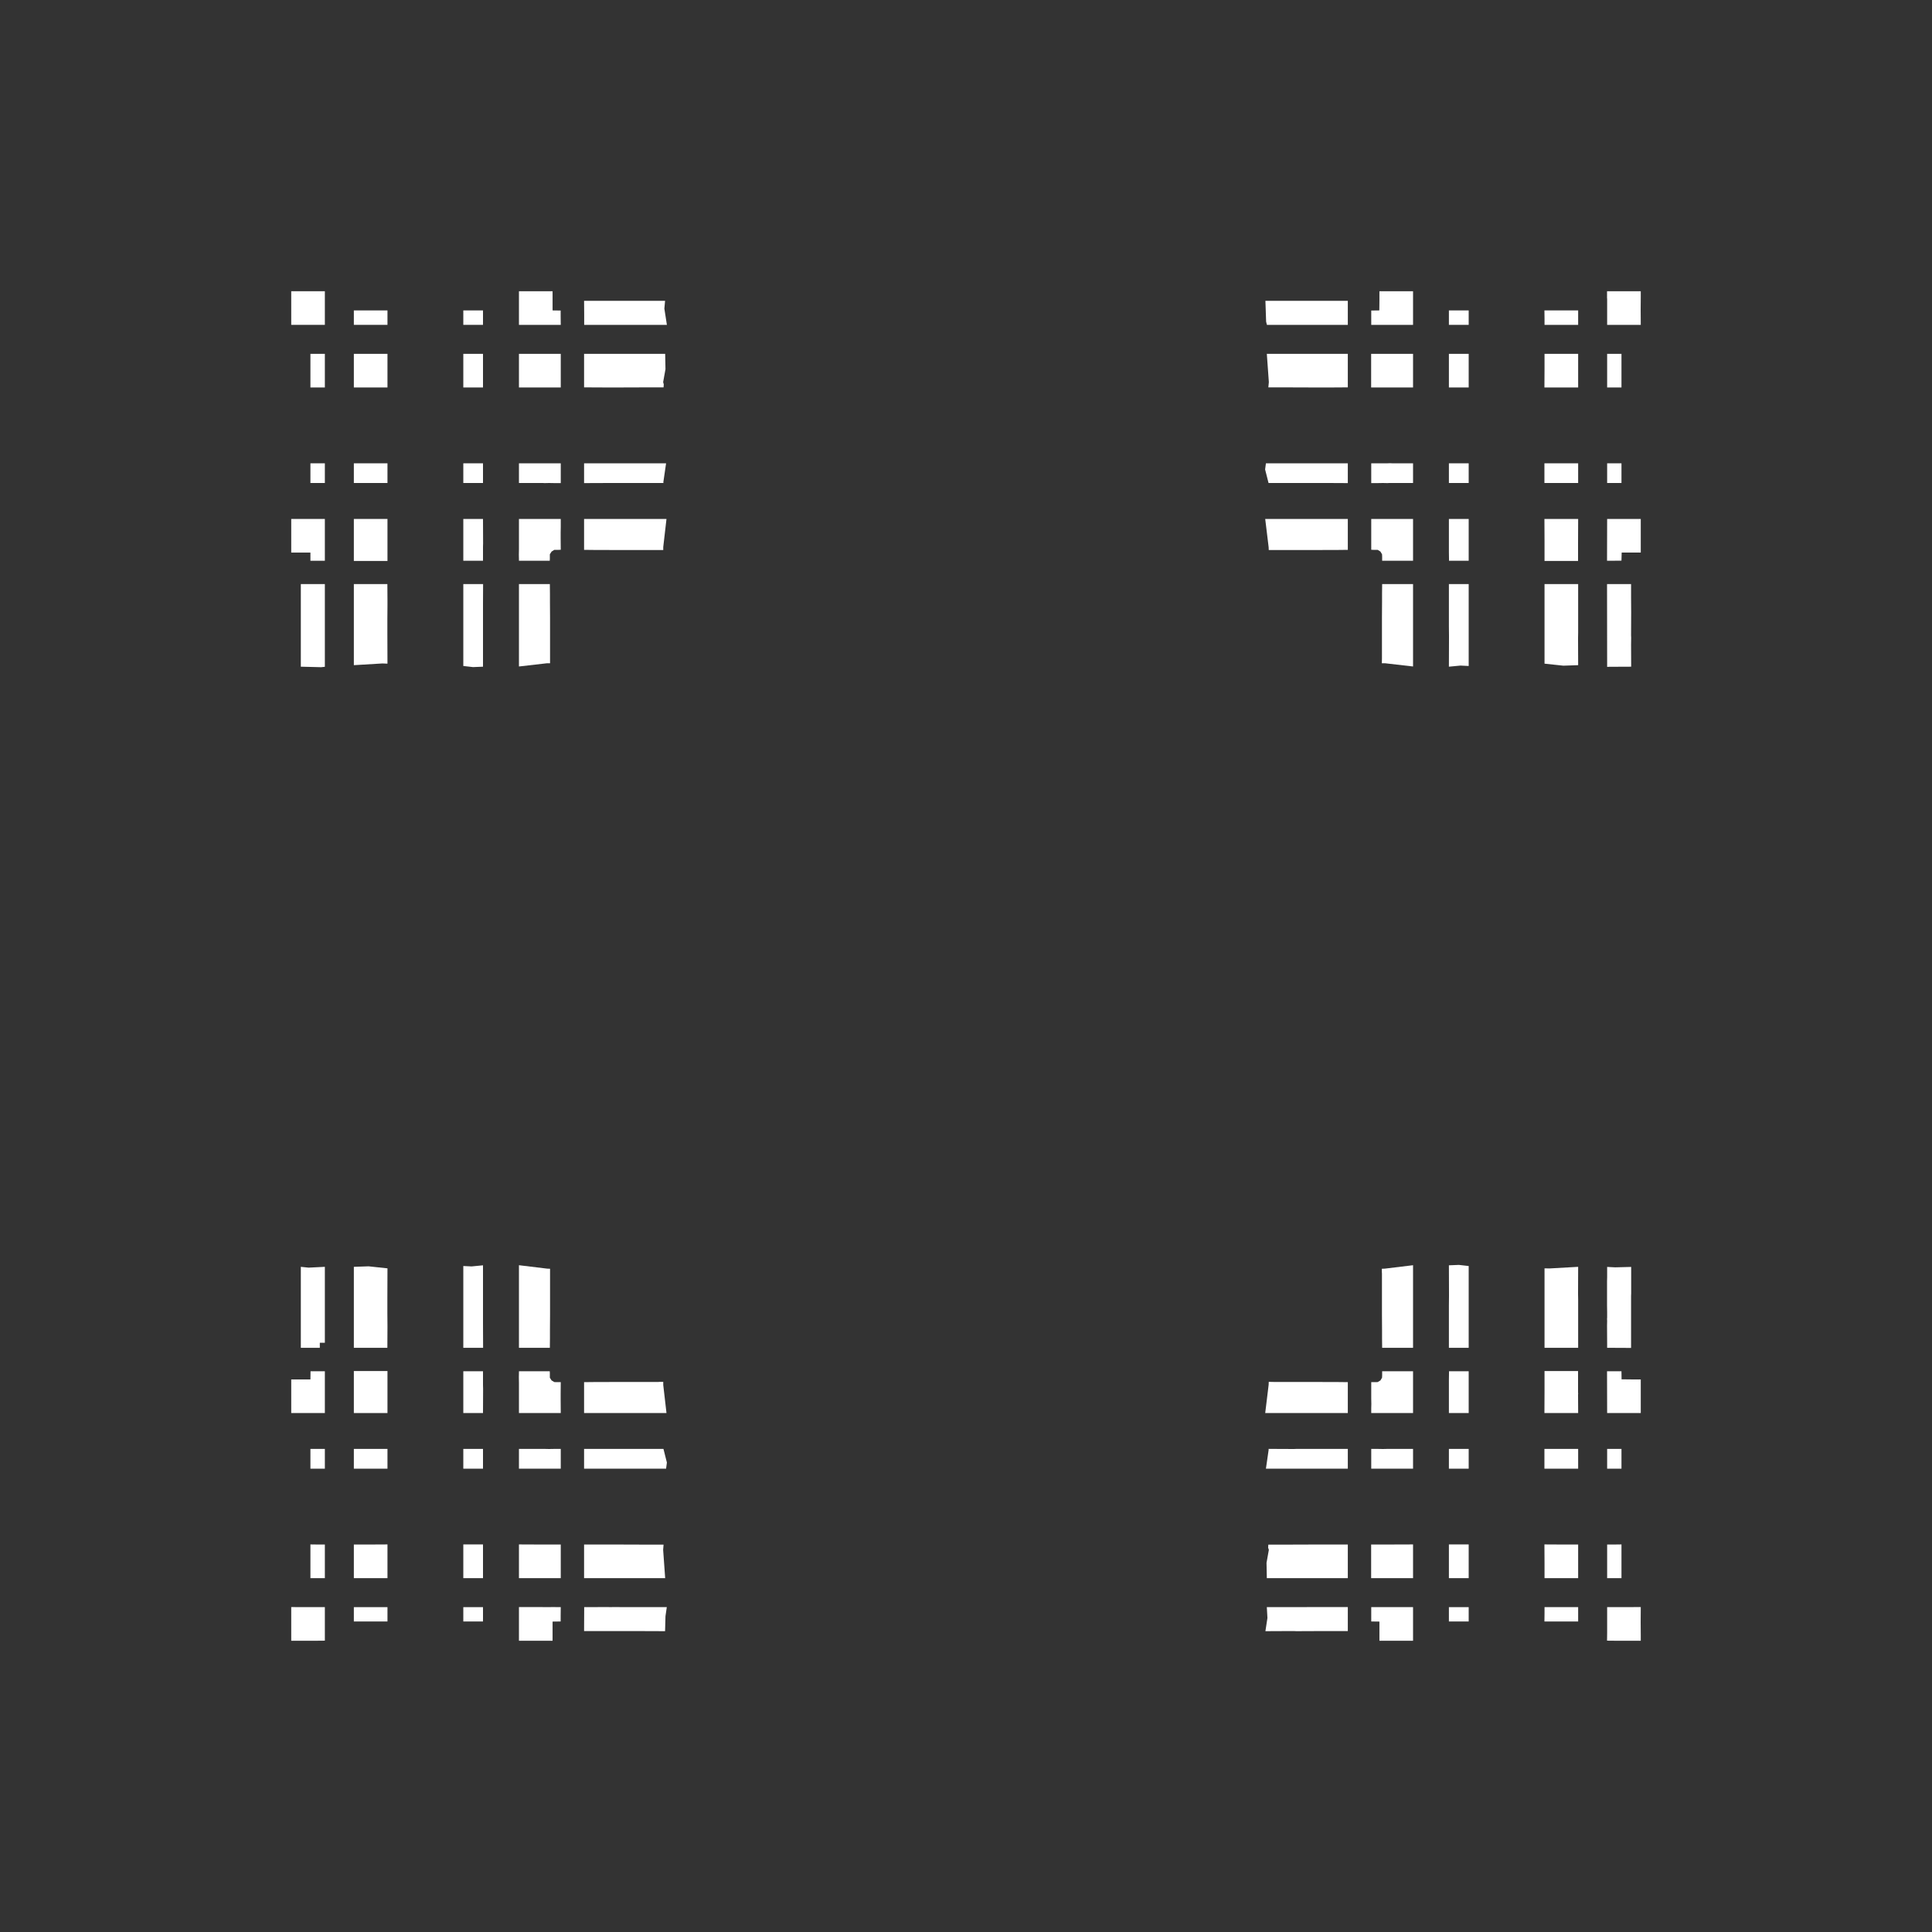 <svg width="19.132" height="19.132">
<rect width="100%" height="100%" fill="#333333" stroke="none"/>
<polygon type="contour" points="3.112,2.884 3.217,2.884 3.217,2.956 3.217,3.029 3.217,3.031 3.217,3.074 3.217,3.217 3.074,3.217 3.031,3.217 2.956,3.217 2.953,3.217 2.884,3.217 2.884,3.065 2.884,2.936 2.884,2.884 3.11,2.884" style="fill: white" /><polygon type="contour" points="3.837,3.074 3.837,3.155 3.837,3.217 3.721,3.217 3.504,3.217 3.504,3.074 3.686,3.074" style="fill: white" /><polygon type="contour" points="3.648,3.504 3.837,3.504 3.837,3.648 3.837,3.837 3.648,3.837 3.504,3.837 3.504,3.648 3.504,3.504 3.629,3.504" style="fill: white" /><polygon type="contour" points="3.217,3.721 3.217,3.837 3.155,3.837 3.074,3.837 3.074,3.648 3.074,3.504 3.217,3.504" style="fill: white" /><polygon type="contour" points="3.155,4.588 3.217,4.588 3.217,4.662 3.217,4.783 3.074,4.783 3.074,4.683 3.074,4.588" style="fill: white" /><polygon type="contour" points="3.837,4.688 3.837,4.783 3.648,4.783 3.504,4.783 3.504,4.662 3.504,4.588 3.648,4.588 3.837,4.588" style="fill: white" /><polygon type="contour" points="3.705,5.139 3.837,5.139 3.837,5.361 3.837,5.405 3.837,5.492 3.837,5.555 3.504,5.555 3.504,5.484 3.504,5.39 3.504,5.344 3.504,5.139" style="fill: white" /><polygon type="contour" points="3.217,5.53 3.217,5.553 3.074,5.553 3.074,5.543 3.074,5.472 2.979,5.472 2.956,5.472 2.954,5.472 2.884,5.472 2.884,5.261 2.884,5.139 2.956,5.139 3.033,5.139 3.074,5.139 3.105,5.139 3.143,5.139 3.21,5.139 3.217,5.139" style="fill: white" /><polygon type="contour" points="3.217,5.785 3.217,6.07 3.217,6.381 3.217,6.603 3.18,6.607 2.979,6.602 2.979,6.314 2.979,6.293 2.979,6.064 2.979,5.917 2.979,5.878 2.979,5.784 3.217,5.784" style="fill: white" /><polygon type="contour" points="3.837,5.943 3.837,5.996 3.836,6.129 3.836,6.275 3.837,6.572 3.787,6.57 3.504,6.587 3.504,6.317 3.504,6.261 3.504,6.238 3.504,6.071 3.504,5.786 3.504,5.784 3.836,5.784" style="fill: white" /><polygon type="contour" points="6.568,5.417 6.568,5.447 6.521,5.447 6.315,5.447 6.274,5.447 6.25,5.447 6.115,5.447 5.958,5.446 5.912,5.446 5.879,5.446 5.784,5.445 5.784,5.139 5.975,5.139 5.985,5.139 6.034,5.139 6.129,5.139 6.297,5.139 6.6,5.139" style="fill: white" /><polygon type="contour" points="5.996,4.588 6.13,4.588 6.187,4.588 6.596,4.588 6.569,4.774 6.57,4.783 6.535,4.783 6.318,4.783 6.295,4.783 6.2,4.783 6.034,4.783 5.786,4.784 5.784,4.784 5.784,4.588 5.943,4.588" style="fill: white" /><polygon type="contour" points="5.553,4.588 5.553,4.784 5.493,4.784 5.436,4.783 5.394,4.784 5.376,4.783 5.139,4.783 5.139,4.671 5.139,4.588 5.394,4.588 5.436,4.588 5.493,4.588" style="fill: white" /><polygon type="contour" points="5.483,5.139 5.533,5.139 5.553,5.139 5.553,5.22 5.552,5.275 5.552,5.329 5.553,5.444 5.532,5.445 5.525,5.445 5.512,5.445 5.507,5.445 5.489,5.445 5.462,5.462 5.445,5.489 5.445,5.512 5.445,5.525 5.445,5.532 5.444,5.553 5.396,5.553 5.29,5.553 5.238,5.553 5.139,5.553 5.139,5.541 5.138,5.494 5.139,5.436 5.139,5.398 5.139,5.376 5.139,5.37 5.139,5.358 5.139,5.353 5.139,5.348 5.139,5.139 5.361,5.139 5.384,5.139 5.401,5.139 5.418,5.139 5.436,5.139 5.468,5.139" style="fill: white" /><polygon type="contour" points="5.446,5.879 5.446,5.912 5.446,5.958 5.447,6.115 5.447,6.25 5.447,6.274 5.447,6.315 5.447,6.521 5.447,6.535 5.447,6.568 5.417,6.568 5.139,6.6 5.139,6.394 5.139,6.32 5.139,6.225 5.139,6.034 5.139,5.786 5.139,5.784 5.445,5.784" style="fill: white" /><polygon type="contour" points="4.783,5.975 4.783,6.034 4.783,6.2 4.783,6.297 4.783,6.319 4.783,6.321 4.783,6.602 4.684,6.606 4.588,6.595 4.588,6.276 4.588,6.128 4.588,5.996 4.588,5.786 4.588,5.784 4.784,5.784" style="fill: white" /><polygon type="contour" points="4.784,5.38 4.783,5.415 4.783,5.465 4.783,5.533 4.783,5.553 4.588,5.553 4.588,5.533 4.588,5.465 4.588,5.415 4.588,5.38 4.588,5.139 4.688,5.139 4.783,5.139" style="fill: white" /><polygon type="contour" points="4.783,4.688 4.783,4.783 4.671,4.783 4.588,4.783 4.588,4.695 4.588,4.588 4.688,4.588 4.783,4.588" style="fill: white" /><polygon type="contour" points="4.783,3.648 4.783,3.837 4.695,3.837 4.588,3.837 4.588,3.648 4.588,3.504 4.699,3.504 4.783,3.504" style="fill: white" /><polygon type="contour" points="4.783,3.217 4.662,3.217 4.588,3.217 4.588,3.155 4.588,3.074 4.683,3.074 4.783,3.074" style="fill: white" /><polygon type="contour" points="5.472,2.956 5.472,2.979 5.472,3.074 5.547,3.075 5.552,3.075 5.552,3.097 5.552,3.132 5.553,3.217 5.543,3.217 5.139,3.217 5.139,3.165 5.139,3.074 5.139,3.033 5.139,3.029 5.139,2.956 5.139,2.953 5.139,2.884 5.261,2.884 5.472,2.884" style="fill: white" /><polygon type="contour" points="5.413,3.504 5.524,3.504 5.553,3.504 5.553,3.837 5.527,3.837 5.426,3.837 5.371,3.837 5.139,3.837 5.139,3.648 5.139,3.504 5.343,3.504 5.354,3.504" style="fill: white" /><polygon type="contour" points="5.945,3.504 5.991,3.504 6.116,3.504 6.238,3.504 6.261,3.504 6.268,3.504 6.317,3.504 6.587,3.504 6.59,3.656 6.567,3.784 6.573,3.806 6.571,3.836 6.434,3.836 6.13,3.837 5.996,3.837 5.786,3.836 5.784,3.836 5.784,3.504" style="fill: white" /><polygon type="contour" points="6.579,3.056 6.604,3.217 6.501,3.217 6.032,3.217 5.785,3.217 5.785,3.108 5.784,2.979 5.881,2.979 5.924,2.979 5.973,2.979 6.132,2.979 6.586,2.979" style="fill: white" /><polygon type="contour" points="12.816,2.979 12.837,2.979 13.068,2.979 13.214,2.979 13.253,2.979 13.347,2.979 13.347,3.217 13.347,3.217 13.061,3.217 12.735,3.217 12.546,3.217 12.538,3.185 12.531,2.979" style="fill: white" /><polygon type="contour" points="15.628,6.008 15.628,6.071 15.628,6.238 15.628,6.261 15.627,6.317 15.628,6.587 15.481,6.592 15.295,6.572 15.295,6.275 15.295,6.129 15.295,5.996 15.295,5.786 15.295,5.784 15.628,5.784" style="fill: white" /><polygon type="contour" points="16.108,5.784 16.152,5.784 16.152,5.879 16.152,5.917 16.153,6.064 16.152,6.293 16.153,6.314 16.152,6.384 16.153,6.602 15.934,6.603 15.915,6.604 15.915,6.558 15.914,5.784 16.079,5.784" style="fill: white" /><polygon type="contour" points="15.483,4.588 15.628,4.588 15.628,4.699 15.628,4.783 15.483,4.783 15.294,4.783 15.294,4.695 15.294,4.588" style="fill: white" /><polygon type="contour" points="15.628,5.139 15.627,5.39 15.627,5.484 15.627,5.555 15.295,5.555 15.295,5.492 15.295,5.405 15.295,5.361 15.294,5.139 15.483,5.139" style="fill: white" /><polygon type="contour" points="16.103,5.139 16.175,5.139 16.179,5.139 16.248,5.139 16.248,5.261 16.248,5.472 16.176,5.472 16.152,5.472 16.059,5.472 16.057,5.547 16.057,5.552 15.952,5.553 15.914,5.553 15.914,5.53 15.915,5.139 15.967,5.139 16.057,5.139 16.099,5.139" style="fill: white" /><polygon type="contour" points="16.057,4.683 16.057,4.783 15.915,4.783 15.915,4.662 15.915,4.588 15.976,4.588 16.057,4.588" style="fill: white" /><polygon type="contour" points="16.248,2.884 16.248,2.936 16.247,3.065 16.248,3.217 16.175,3.217 16.103,3.217 16.1,3.217 16.057,3.217 15.915,3.217 15.915,3.074 15.915,3.031 15.915,2.956 15.914,2.953 15.914,2.884 16.02,2.884 16.021,2.884" style="fill: white" /><polygon type="contour" points="16.057,3.686 16.057,3.837 15.976,3.837 15.915,3.837 15.915,3.721 15.915,3.504 16.057,3.504" style="fill: white" /><polygon type="contour" points="15.628,3.217 15.41,3.217 15.295,3.217 15.295,3.155 15.294,3.074 15.483,3.074 15.628,3.074" style="fill: white" /><polygon type="contour" points="15.628,3.504 15.628,3.629 15.628,3.648 15.628,3.837 15.483,3.837 15.294,3.837 15.295,3.648 15.295,3.504 15.483,3.504" style="fill: white" /><polygon type="contour" points="14.544,3.504 14.544,3.648 14.544,3.837 14.443,3.837 14.348,3.837 14.348,3.648 14.348,3.504 14.47,3.504" style="fill: white" /><polygon type="contour" points="14.448,3.074 14.544,3.074 14.544,3.155 14.544,3.217 14.47,3.217 14.348,3.217 14.348,3.074" style="fill: white" /><polygon type="contour" points="13.993,2.884 13.993,2.956 13.993,3.033 13.993,3.074 13.993,3.105 13.993,3.143 13.993,3.217 13.581,3.217 13.579,3.217 13.579,3.132 13.579,3.075 13.585,3.075 13.659,3.074 13.66,2.979 13.66,2.956 13.66,2.954 13.66,2.884 13.871,2.884" style="fill: white" /><polygon type="contour" points="13.802,3.504 13.808,3.504 13.993,3.504 13.993,3.705 13.993,3.837 13.705,3.837 13.605,3.837 13.578,3.837 13.578,3.504 13.608,3.504 13.719,3.504 13.777,3.504" style="fill: white" /><polygon type="contour" points="13.347,3.836 13.189,3.837 13.136,3.837 13.002,3.837 12.698,3.836 12.56,3.836 12.565,3.784 12.545,3.504 12.815,3.504 12.864,3.504 12.87,3.504 12.894,3.504 13.061,3.504 13.345,3.504 13.347,3.504" style="fill: white" /><polygon type="contour" points="13.136,4.588 13.345,4.588 13.347,4.588 13.347,4.784 13.157,4.783 13.098,4.783 12.932,4.783 12.837,4.783 12.815,4.783 12.596,4.783 12.562,4.783 12.528,4.649 12.536,4.588 12.944,4.588 13.002,4.588" style="fill: white" /><polygon type="contour" points="13.347,5.445 13.253,5.446 13.22,5.446 13.173,5.446 13.017,5.447 12.882,5.447 12.858,5.447 12.816,5.447 12.611,5.447 12.597,5.447 12.564,5.447 12.563,5.419 12.529,5.139 12.737,5.139 12.812,5.139 12.906,5.139 13.098,5.139 13.146,5.139 13.157,5.139 13.347,5.139" style="fill: white" /><polygon type="contour" points="13.695,5.139 13.714,5.139 13.73,5.139 13.748,5.139 13.771,5.139 13.774,5.139 13.993,5.139 13.993,5.348 13.993,5.353 13.993,5.358 13.993,5.37 13.993,5.376 13.993,5.401 13.993,5.438 13.993,5.495 13.993,5.541 13.993,5.553 13.894,5.553 13.841,5.553 13.736,5.553 13.687,5.553 13.687,5.532 13.687,5.525 13.687,5.512 13.686,5.489 13.67,5.462 13.643,5.445 13.625,5.445 13.62,5.445 13.606,5.445 13.6,5.445 13.579,5.444 13.579,5.329 13.579,5.275 13.579,5.139 13.599,5.139 13.649,5.139 13.664,5.139" style="fill: white" /><polygon type="contour" points="13.788,4.588 13.789,4.588 13.789,4.588 13.993,4.588 13.993,4.671 13.993,4.783 13.756,4.783 13.738,4.784 13.696,4.783 13.638,4.784 13.579,4.784 13.579,4.588 13.638,4.588 13.696,4.588 13.738,4.588 13.765,4.587" style="fill: white" /><polygon type="contour" points="14.437,4.588 14.544,4.588 14.544,4.688 14.544,4.783 14.443,4.783 14.348,4.783 14.348,4.671 14.348,4.588" style="fill: white" /><polygon type="contour" points="14.544,5.139 14.544,5.381 14.544,5.415 14.544,5.465 14.544,5.533 14.544,5.553 14.349,5.553 14.349,5.533 14.348,5.465 14.348,5.415 14.348,5.381 14.348,5.139 14.46,5.139" style="fill: white" /><polygon type="contour" points="14.544,5.943 14.544,5.996 14.544,6.128 14.544,6.276 14.544,6.595 14.462,6.591 14.348,6.602 14.349,6.319 14.349,6.297 14.348,6.2 14.348,6.034 14.348,5.786 14.348,5.784 14.544,5.784" style="fill: white" /><polygon type="contour" points="13.993,5.975 13.993,5.985 13.993,6.034 13.993,6.129 13.993,6.297 13.993,6.6 13.715,6.568 13.684,6.568 13.685,6.521 13.685,6.315 13.685,6.274 13.685,6.25 13.685,6.115 13.686,5.958 13.686,5.912 13.686,5.879 13.687,5.784 13.993,5.784" style="fill: white" /><polygon type="contour" points="13.345,15.295 13.347,15.295 13.347,15.628 13.236,15.628 13.203,15.628 13.111,15.628 12.894,15.628 12.87,15.628 12.864,15.628 12.815,15.628 12.545,15.628 12.542,15.476 12.565,15.348 12.558,15.326 12.56,15.296 12.698,15.296 13.002,15.295 13.136,15.295" style="fill: white" /><polygon type="contour" points="13.347,15.914 13.347,15.914 13.347,15.915 13.347,16.024 13.347,16.152 13.253,16.152 13.215,16.152 13.068,16.152 12.837,16.153 12.816,16.152 12.746,16.152 12.531,16.153 12.551,16.022 12.545,15.915 12.681,15.915 13.203,15.914 13.299,15.914" style="fill: white" /><polygon type="contour" points="13.993,15.967 13.993,16.057 13.993,16.099 13.993,16.103 13.993,16.175 13.993,16.179 13.993,16.248 13.871,16.248 13.66,16.248 13.66,16.176 13.66,16.152 13.66,16.058 13.585,16.057 13.579,16.057 13.579,16.035 13.579,16 13.579,15.915 13.588,15.915 13.993,15.915" style="fill: white" /><polygon type="contour" points="13.993,15.483 13.993,15.628 13.789,15.628 13.777,15.628 13.719,15.628 13.608,15.628 13.578,15.628 13.578,15.295 13.605,15.295 13.705,15.295 13.993,15.294" style="fill: white" /><polygon type="contour" points="14.544,15.483 14.544,15.628 14.433,15.628 14.348,15.628 14.348,15.483 14.348,15.294 14.437,15.294 14.544,15.294" style="fill: white" /><polygon type="contour" points="14.544,15.976 14.544,16.057 14.448,16.057 14.348,16.057 14.348,15.915 14.47,15.915 14.544,15.915" style="fill: white" /><polygon type="contour" points="15.41,15.915 15.628,15.915 15.628,16.057 15.446,16.057 15.294,16.057 15.295,15.976 15.295,15.915" style="fill: white" /><polygon type="contour" points="16.248,15.914 16.247,16.066 16.248,16.196 16.248,16.248 16.021,16.248 16.02,16.248 15.914,16.247 15.915,16.175 15.915,16.103 15.915,16.1 15.915,16.057 15.915,15.915 16.057,15.915 16.1,15.915 16.175,15.915 16.179,15.914" style="fill: white" /><polygon type="contour" points="16.057,15.483 16.057,15.628 15.915,15.628 15.915,15.41 15.915,15.295 15.976,15.295 16.057,15.294" style="fill: white" /><polygon type="contour" points="15.483,15.295 15.628,15.295 15.628,15.483 15.628,15.628 15.502,15.628 15.483,15.628 15.295,15.628 15.295,15.483 15.294,15.294" style="fill: white" /><polygon type="contour" points="16.057,14.448 16.057,14.544 15.976,14.544 15.915,14.544 15.915,14.47 15.915,14.348 15.996,14.348 16.057,14.348" style="fill: white" /><polygon type="contour" points="15.483,14.348 15.628,14.348 15.628,14.47 15.628,14.544 15.483,14.544 15.294,14.544 15.294,14.443 15.294,14.348" style="fill: white" /><polygon type="contour" points="15.627,13.648 15.627,13.741 15.627,13.787 15.628,13.805 15.627,13.808 15.628,13.993 15.426,13.993 15.294,13.993 15.295,13.771 15.295,13.727 15.295,13.64 15.295,13.577 15.627,13.577" style="fill: white" /><polygon type="contour" points="16.057,13.589 16.058,13.659 16.152,13.66 16.176,13.66 16.178,13.66 16.248,13.66 16.248,13.871 16.248,13.993 16.175,13.993 16.099,13.993 16.057,13.993 16.027,13.993 15.989,13.993 15.922,13.993 15.915,13.993 15.914,13.602 15.914,13.579 16.057,13.579" style="fill: white" /><polygon type="contour" points="16.153,12.808 16.152,12.831 16.152,12.999 16.152,13.159 16.152,13.209 16.152,13.251 16.152,13.348 15.943,13.347 15.915,13.347 15.915,13.301 15.914,13.124 15.914,13.124 15.915,13.081 15.914,13.061 15.915,13.048 15.915,12.989 15.914,12.927 15.914,12.688 15.915,12.649 15.915,12.546 15.995,12.55 16.153,12.546" style="fill: white" /><polygon type="contour" points="15.627,12.815 15.628,12.87 15.628,12.894 15.628,13.061 15.628,13.345 15.628,13.347 15.295,13.347 15.295,13.189 15.295,13.136 15.295,13.002 15.295,12.857 15.295,12.56 15.345,12.561 15.628,12.545" style="fill: white" /><polygon type="contour" points="14.544,12.537 14.544,12.856 14.544,13.003 14.544,13.136 14.544,13.345 14.544,13.347 14.348,13.347 14.348,13.157 14.348,13.098 14.348,12.932 14.349,12.834 14.349,12.811 14.348,12.53 14.447,12.526" style="fill: white" /><polygon type="contour" points="13.993,12.737 13.993,12.812 13.993,12.906 13.993,13.098 13.993,13.146 13.993,13.157 13.993,13.347 13.687,13.347 13.686,13.253 13.686,13.22 13.686,13.173 13.685,13.017 13.685,12.882 13.685,12.858 13.685,12.816 13.685,12.611 13.684,12.597 13.684,12.564 13.713,12.563 13.993,12.529" style="fill: white" /><polygon type="contour" points="13.993,13.59 13.993,13.637 13.993,13.696 13.993,13.734 13.993,13.756 13.993,13.762 13.993,13.774 13.993,13.779 13.993,13.783 13.993,13.993 13.771,13.993 13.748,13.993 13.73,13.993 13.714,13.993 13.695,13.993 13.664,13.993 13.649,13.993 13.59,13.993 13.579,13.993 13.579,13.944 13.58,13.903 13.579,13.852 13.579,13.687 13.6,13.687 13.606,13.687 13.62,13.687 13.625,13.687 13.643,13.686 13.67,13.67 13.686,13.643 13.687,13.62 13.687,13.606 13.687,13.6 13.687,13.579 13.735,13.579 13.841,13.579 13.894,13.579 13.993,13.579" style="fill: white" /><polygon type="contour" points="14.544,13.599 14.544,13.667 14.544,13.716 14.544,13.751 14.544,13.774 14.544,13.785 14.544,13.789 14.544,13.993 14.443,13.993 14.348,13.993 14.348,13.751 14.348,13.716 14.348,13.667 14.349,13.599 14.349,13.579 14.544,13.579" style="fill: white" /><polygon type="contour" points="14.544,14.437 14.544,14.544 14.443,14.544 14.348,14.544 14.348,14.443 14.348,14.348 14.46,14.348 14.544,14.348" style="fill: white" /><polygon type="contour" points="13.765,14.348 13.993,14.348 13.993,14.46 13.993,14.544 13.696,14.544 13.638,14.544 13.579,14.544 13.579,14.348 13.638,14.348 13.696,14.349 13.738,14.348" style="fill: white" /><polygon type="contour" points="13.347,14.348 13.347,14.544 13.189,14.544 13.136,14.544 13.002,14.544 12.944,14.544 12.536,14.544 12.563,14.357 12.562,14.348 12.596,14.348 12.814,14.349 12.837,14.348 12.932,14.348 13.098,14.348 13.345,14.348" style="fill: white" /><polygon type="contour" points="12.611,13.685 12.816,13.685 12.858,13.685 12.882,13.685 13.017,13.685 13.173,13.686 13.22,13.686 13.253,13.686 13.347,13.687 13.347,13.993 13.157,13.993 13.098,13.993 12.932,13.993 12.906,13.993 12.812,13.993 12.737,13.993 12.529,13.993 12.563,13.713 12.564,13.684" style="fill: white" /><polygon type="contour" points="6.568,13.715 6.6,13.993 6.394,13.993 6.32,13.993 6.225,13.993 6.034,13.993 5.786,13.993 5.784,13.993 5.784,13.687 5.879,13.686 5.912,13.686 5.958,13.686 6.115,13.685 6.25,13.685 6.274,13.685 6.315,13.685 6.521,13.685 6.535,13.684 6.568,13.684" style="fill: white" /><polygon type="contour" points="3.217,14.348 3.217,14.47 3.217,14.544 3.155,14.544 3.074,14.544 3.074,14.448 3.074,14.348 3.136,14.348" style="fill: white" /><polygon type="contour" points="3.837,14.437 3.837,14.544 3.648,14.544 3.504,14.544 3.504,14.433 3.504,14.348 3.648,14.348 3.837,14.348" style="fill: white" /><polygon type="contour" points="3.837,13.64 3.837,13.727 3.837,13.771 3.837,13.993 3.648,13.993 3.504,13.993 3.504,13.741 3.504,13.648 3.504,13.577 3.837,13.577" style="fill: white" /><polygon type="contour" points="3.217,13.591 3.217,13.619 3.217,13.993 3.165,13.993 3.074,13.993 3.033,13.993 3.029,13.993 2.956,13.993 2.953,13.993 2.884,13.993 2.884,13.871 2.884,13.66 2.956,13.66 2.979,13.66 3.074,13.66 3.075,13.585 3.075,13.579 3.217,13.579" style="fill: white" /><polygon type="contour" points="3.217,13.286 3.217,13.297 3.167,13.297 3.167,13.347 2.979,13.347 2.979,13.251 2.979,13.208 2.979,13.159 2.979,13 2.979,12.545 3.056,12.553 3.217,12.545" style="fill: white" /><polygon type="contour" points="3.837,12.56 3.836,12.857 3.836,13.002 3.837,13.136 3.836,13.345 3.836,13.347 3.504,13.347 3.504,13.124 3.504,13.061 3.504,12.894 3.504,12.87 3.504,12.815 3.504,12.545 3.65,12.54" style="fill: white" /><polygon type="contour" points="5.419,12.563 5.447,12.564 5.447,12.611 5.447,12.816 5.447,12.858 5.447,12.882 5.447,13.017 5.446,13.173 5.446,13.22 5.446,13.253 5.445,13.347 5.139,13.347 5.139,13.157 5.139,13.098 5.139,12.932 5.139,12.906 5.139,12.812 5.139,12.737 5.139,12.529" style="fill: white" /><polygon type="contour" points="4.783,12.811 4.783,12.834 4.783,12.932 4.783,13.098 4.784,13.345 4.784,13.347 4.588,13.347 4.588,13.189 4.588,13.136 4.588,13.003 4.588,12.856 4.588,12.537 4.67,12.541 4.783,12.53" style="fill: white" /><polygon type="contour" points="5.238,13.579 5.29,13.579 5.396,13.579 5.444,13.579 5.445,13.6 5.445,13.606 5.445,13.62 5.445,13.643 5.462,13.67 5.489,13.686 5.507,13.687 5.512,13.687 5.525,13.687 5.532,13.687 5.553,13.687 5.552,13.803 5.552,13.857 5.553,13.993 5.533,13.993 5.483,13.993 5.468,13.993 5.436,13.993 5.418,13.993 5.401,13.993 5.384,13.993 5.361,13.993 5.358,13.993 5.139,13.993 5.139,13.783 5.139,13.779 5.139,13.774 5.139,13.762 5.139,13.756 5.139,13.731 5.139,13.696 5.138,13.637 5.139,13.59 5.139,13.579" style="fill: white" /><polygon type="contour" points="4.783,13.599 4.783,13.667 4.783,13.716 4.784,13.751 4.784,13.774 4.783,13.993 4.671,13.993 4.588,13.993 4.588,13.751 4.588,13.716 4.588,13.667 4.588,13.599 4.588,13.579 4.783,13.579" style="fill: white" /><polygon type="contour" points="4.783,14.348 4.783,14.46 4.783,14.544 4.695,14.544 4.588,14.544 4.588,14.443 4.588,14.348 4.688,14.348" style="fill: white" /><polygon type="contour" points="5.436,14.349 5.493,14.348 5.553,14.348 5.553,14.544 5.493,14.544 5.436,14.544 5.139,14.544 5.139,14.46 5.139,14.348 5.367,14.348 5.394,14.348" style="fill: white" /><polygon type="contour" points="5.975,14.348 6.034,14.348 6.2,14.348 6.295,14.348 6.317,14.348 6.535,14.348 6.57,14.348 6.604,14.483 6.596,14.544 6.187,14.544 6.13,14.544 5.996,14.544 5.786,14.544 5.784,14.544 5.784,14.348" style="fill: white" /><polygon type="contour" points="6.13,15.295 6.434,15.296 6.571,15.296 6.567,15.348 6.587,15.628 6.317,15.628 6.268,15.628 6.261,15.628 6.238,15.628 6.071,15.628 5.786,15.628 5.784,15.628 5.784,15.295 5.943,15.295 5.996,15.295" style="fill: white" /><polygon type="contour" points="6.051,15.915 6.071,15.914 6.129,15.914 6.142,15.915 6.39,15.915 6.432,15.915 6.486,15.915 6.488,15.915 6.49,15.915 6.492,15.915 6.603,15.915 6.59,16.005 6.586,16.153 6.323,16.152 6.3,16.152 6.132,16.152 5.973,16.152 5.924,16.152 5.881,16.152 5.784,16.152 5.785,15.943 5.785,15.915 5.83,15.915 6.007,15.914 6.007,15.914" style="fill: white" /><polygon type="contour" points="5.386,15.915 5.423,15.915 5.488,15.914 5.513,15.915 5.553,15.915 5.552,16 5.552,16.057 5.547,16.057 5.472,16.058 5.472,16.152 5.472,16.176 5.472,16.178 5.472,16.248 5.261,16.248 5.139,16.248 5.139,16.175 5.139,16.099 5.139,16.057 5.139,16.027 5.139,15.989 5.139,15.914 5.36,15.914" style="fill: white" /><polygon type="contour" points="5.371,15.295 5.426,15.295 5.527,15.295 5.553,15.295 5.553,15.628 5.524,15.628 5.413,15.628 5.354,15.628 5.343,15.628 5.139,15.628 5.139,15.426 5.139,15.294" style="fill: white" /><polygon type="contour" points="4.688,15.294 4.783,15.294 4.783,15.483 4.783,15.628 4.662,15.628 4.588,15.628 4.588,15.483 4.588,15.294" style="fill: white" /><polygon type="contour" points="4.662,15.915 4.783,15.915 4.783,16.057 4.683,16.057 4.588,16.057 4.588,15.976 4.588,15.915" style="fill: white" /><polygon type="contour" points="3.837,15.976 3.837,16.057 3.648,16.057 3.504,16.057 3.504,15.915 3.721,15.915 3.837,15.915" style="fill: white" /><polygon type="contour" points="3.837,15.483 3.837,15.628 3.648,15.628 3.504,15.628 3.504,15.502 3.504,15.483 3.504,15.295 3.648,15.295 3.837,15.294" style="fill: white" /><polygon type="contour" points="3.155,15.295 3.217,15.295 3.217,15.41 3.217,15.628 3.074,15.628 3.074,15.446 3.074,15.294" style="fill: white" /><polygon type="contour" points="2.956,15.915 3.029,15.915 3.031,15.915 3.074,15.915 3.217,15.915 3.217,16.057 3.217,16.1 3.217,16.175 3.217,16.179 3.217,16.247 3.112,16.248 3.11,16.248 2.884,16.248 2.884,16.196 2.884,16.066 2.884,15.914" style="fill: white" />
</svg>

